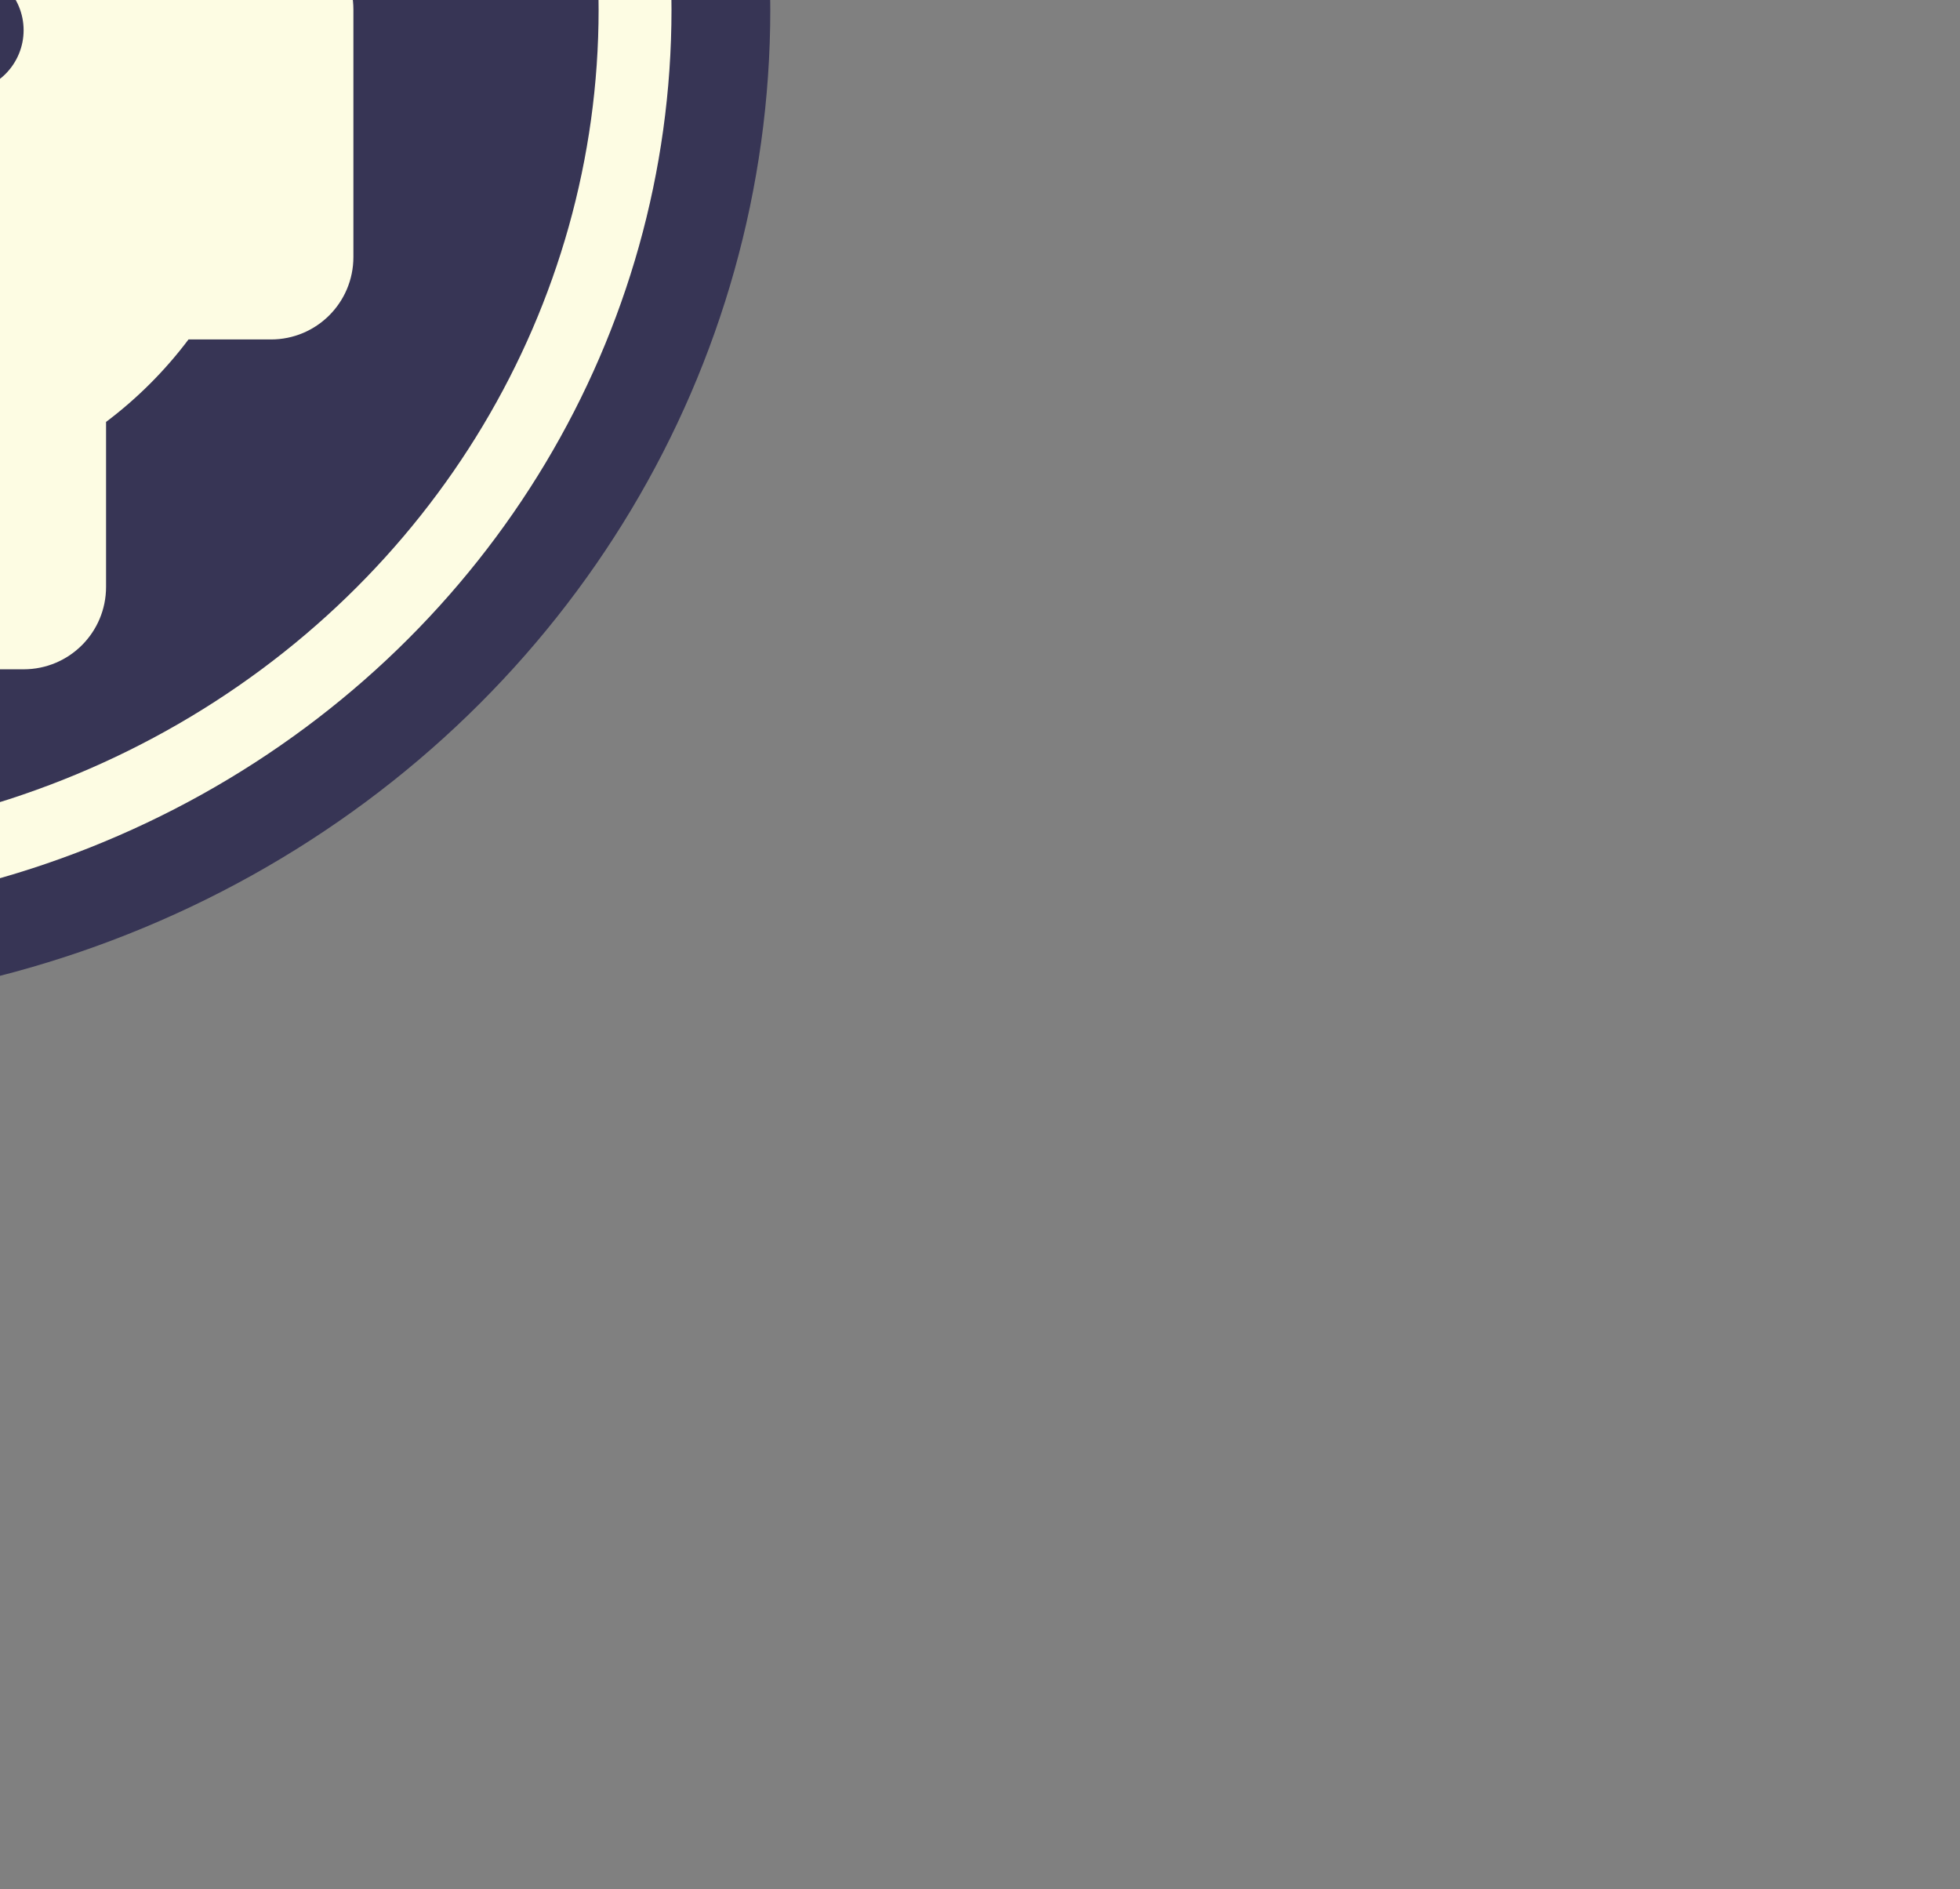 <?xml version="1.0" encoding="UTF-8" standalone="no"?>
<!-- Created with Inkscape (http://www.inkscape.org/) -->

<svg
   width="140.584mm"
   height="135.467mm"
   viewBox="0 0 140.584 135.467"
   version="1.1"
   id="svg5"
   xml:space="preserve"
   sodipodi:docname="firstdraft ember.svg"
   inkscape:version="1.2.2 (b0a8486541, 2022-12-01)"
   inkscape:export-filename="Pictures/embr/embricon-big-svg.svg"
   inkscape:export-xdpi="96"
   inkscape:export-ydpi="96"
   xmlns:inkscape="http://www.inkscape.org/namespaces/inkscape"
   xmlns:sodipodi="http://sodipodi.sourceforge.net/DTD/sodipodi-0.dtd"
   xmlns="http://www.w3.org/2000/svg"
   xmlns:svg="http://www.w3.org/2000/svg"><rect x="0" y="0" width="140.584" height="135.467" fill="#808080" stroke="none"/><sodipodi:namedview
     id="namedview7"
     pagecolor="#ffffff"
     bordercolor="#000000"
     borderopacity="0.25"
     inkscape:showpageshadow="2"
     inkscape:pageopacity="0.0"
     inkscape:pagecheckerboard="0"
     inkscape:deskcolor="#d1d1d1"
     inkscape:document-units="mm"
     showgrid="false"
     inkscape:zoom="2.8284272"
     inkscape:cx="532.98172"
     inkscape:cy="187.02974"
     inkscape:window-width="1920"
     inkscape:window-height="1054"
     inkscape:window-x="0"
     inkscape:window-y="0"
     inkscape:window-maximized="0"
     inkscape:current-layer="text375-1-0-9"
     showguides="true"><sodipodi:guide
       position="1356.51,-286.847"
       orientation="1,0"
       id="guide24367"
       inkscape:locked="false" /><sodipodi:guide
       position="592.81,-233.289"
       orientation="0,-1"
       id="guide37999"
       inkscape:locked="false" /><sodipodi:guide
       position="595.389,-229.917"
       orientation="1,0"
       id="guide38001"
       inkscape:locked="false" /></sodipodi:namedview><defs
     id="defs2" /><g
     style="clip-rule:evenodd;fill-rule:evenodd;image-rendering:optimizeQuality;shape-rendering:geometricPrecision;text-rendering:geometricPrecision"
     id="g39257"
     transform="matrix(0.009,0,0,0.009,1594.099,1209.711)"><ellipse
       style="clip-rule:evenodd;fill:#373555;fill-opacity:1;fill-rule:evenodd;stroke:none;stroke-width:667.99;stroke-miterlimit:2.5;stroke-dasharray:none;stroke-opacity:1;image-rendering:optimizeQuality;shape-rendering:geometricPrecision;text-rendering:geometricPrecision"
       id="path52682-7-5-9-0"
       ry="7967.765"
       rx="8268.769"
       cy="-134335.8"
       cx="-179251.97" /><path
       d="m -177919.53,-137621.12 v 14.38 c -108.83,-8.22 -217.66,-14.38 -328.54,-14.38 h -2628.25 c -338.8,0 -667.33,43.12 -981.49,123.19 -2.05,-41.06 -4.1,-82.12 -4.1,-123.19 0,-1088.27 882.92,-1971.19 1971.19,-1971.19 1088.26,0 1971.19,882.92 1971.19,1971.19 z m -328.54,657.06 c 71.87,0 143.74,2.06 213.56,6.17 86.23,6.15 172.47,14.36 258.71,26.69 361.39,-420.94 899.35,-689.92 1498.93,-689.92 h 236.12 c 213.55,0 369.61,201.23 318.28,408.61 l -283.37,1133.44 c 324.43,303.89 589.31,673.48 770,1086.2 h 273.09 c 363.44,0 657.07,293.63 657.07,657.07 v 1971.2 c 0,363.43 -293.63,657.06 -657.07,657.06 h -657.06 c -186.85,248.45 -408.61,470.21 -657.06,657.06 v 1314.13 c 0,363.43 -293.63,657.06 -657.06,657.06 h -657.07 c -363.44,0 -657.07,-293.63 -657.07,-657.06 v -657.06 h -2628.25 v 657.06 c 0,363.43 -293.63,657.06 -657.07,657.06 h -657.06 c -363.44,0 -657.06,-293.63 -657.06,-657.06 v -1314.13 c -716.61,-537.97 -1205.3,-1361.36 -1297.7,-2299.72 -98.7,-475.86 -46.57,-565.42 49.28,-985.6 248.45,-1227.89 1184.77,-2207.33 2388.02,-2521.48 264.87,-69.82 544.13,-106.78 831.59,-106.78 z m 1314.14,2792.52 c 0,-130.7 -51.92,-256.04 -144.34,-348.46 -92.42,-92.42 -217.76,-144.34 -348.46,-144.34 -130.7,0 -256.04,51.92 -348.46,144.34 -92.42,92.42 -144.34,217.76 -144.34,348.46 0,130.7 51.92,256.04 144.34,348.46 92.42,92.42 217.76,144.34 348.46,144.34 130.7,0 256.04,-51.92 348.46,-144.34 92.42,-92.42 144.34,-217.76 144.34,-348.46 z"
       id="path9449"
       style="fill:#fdfce3;fill-opacity:1;stroke:none;stroke-width:20.533;stroke-opacity:1"
       sodipodi:nodetypes="scsscssssccsscccssssccssssccssssccccsssssssssss"
       inkscape:export-filename="Pictures/embr/stakeicon.svg"
       inkscape:export-xdpi="96"
       inkscape:export-ydpi="96" /><ellipse
       style="clip-rule:evenodd;fill:none;fill-opacity:1;fill-rule:evenodd;stroke:#fdfce3;stroke-width:580.924;stroke-miterlimit:2.5;stroke-dasharray:none;stroke-opacity:1;image-rendering:optimizeQuality;shape-rendering:geometricPrecision;text-rendering:geometricPrecision"
       id="path52682-0-3"
       ry="6929.238"
       rx="7191.009"
       cy="-134335.8"
       cx="-179251.97" /></g></svg>
